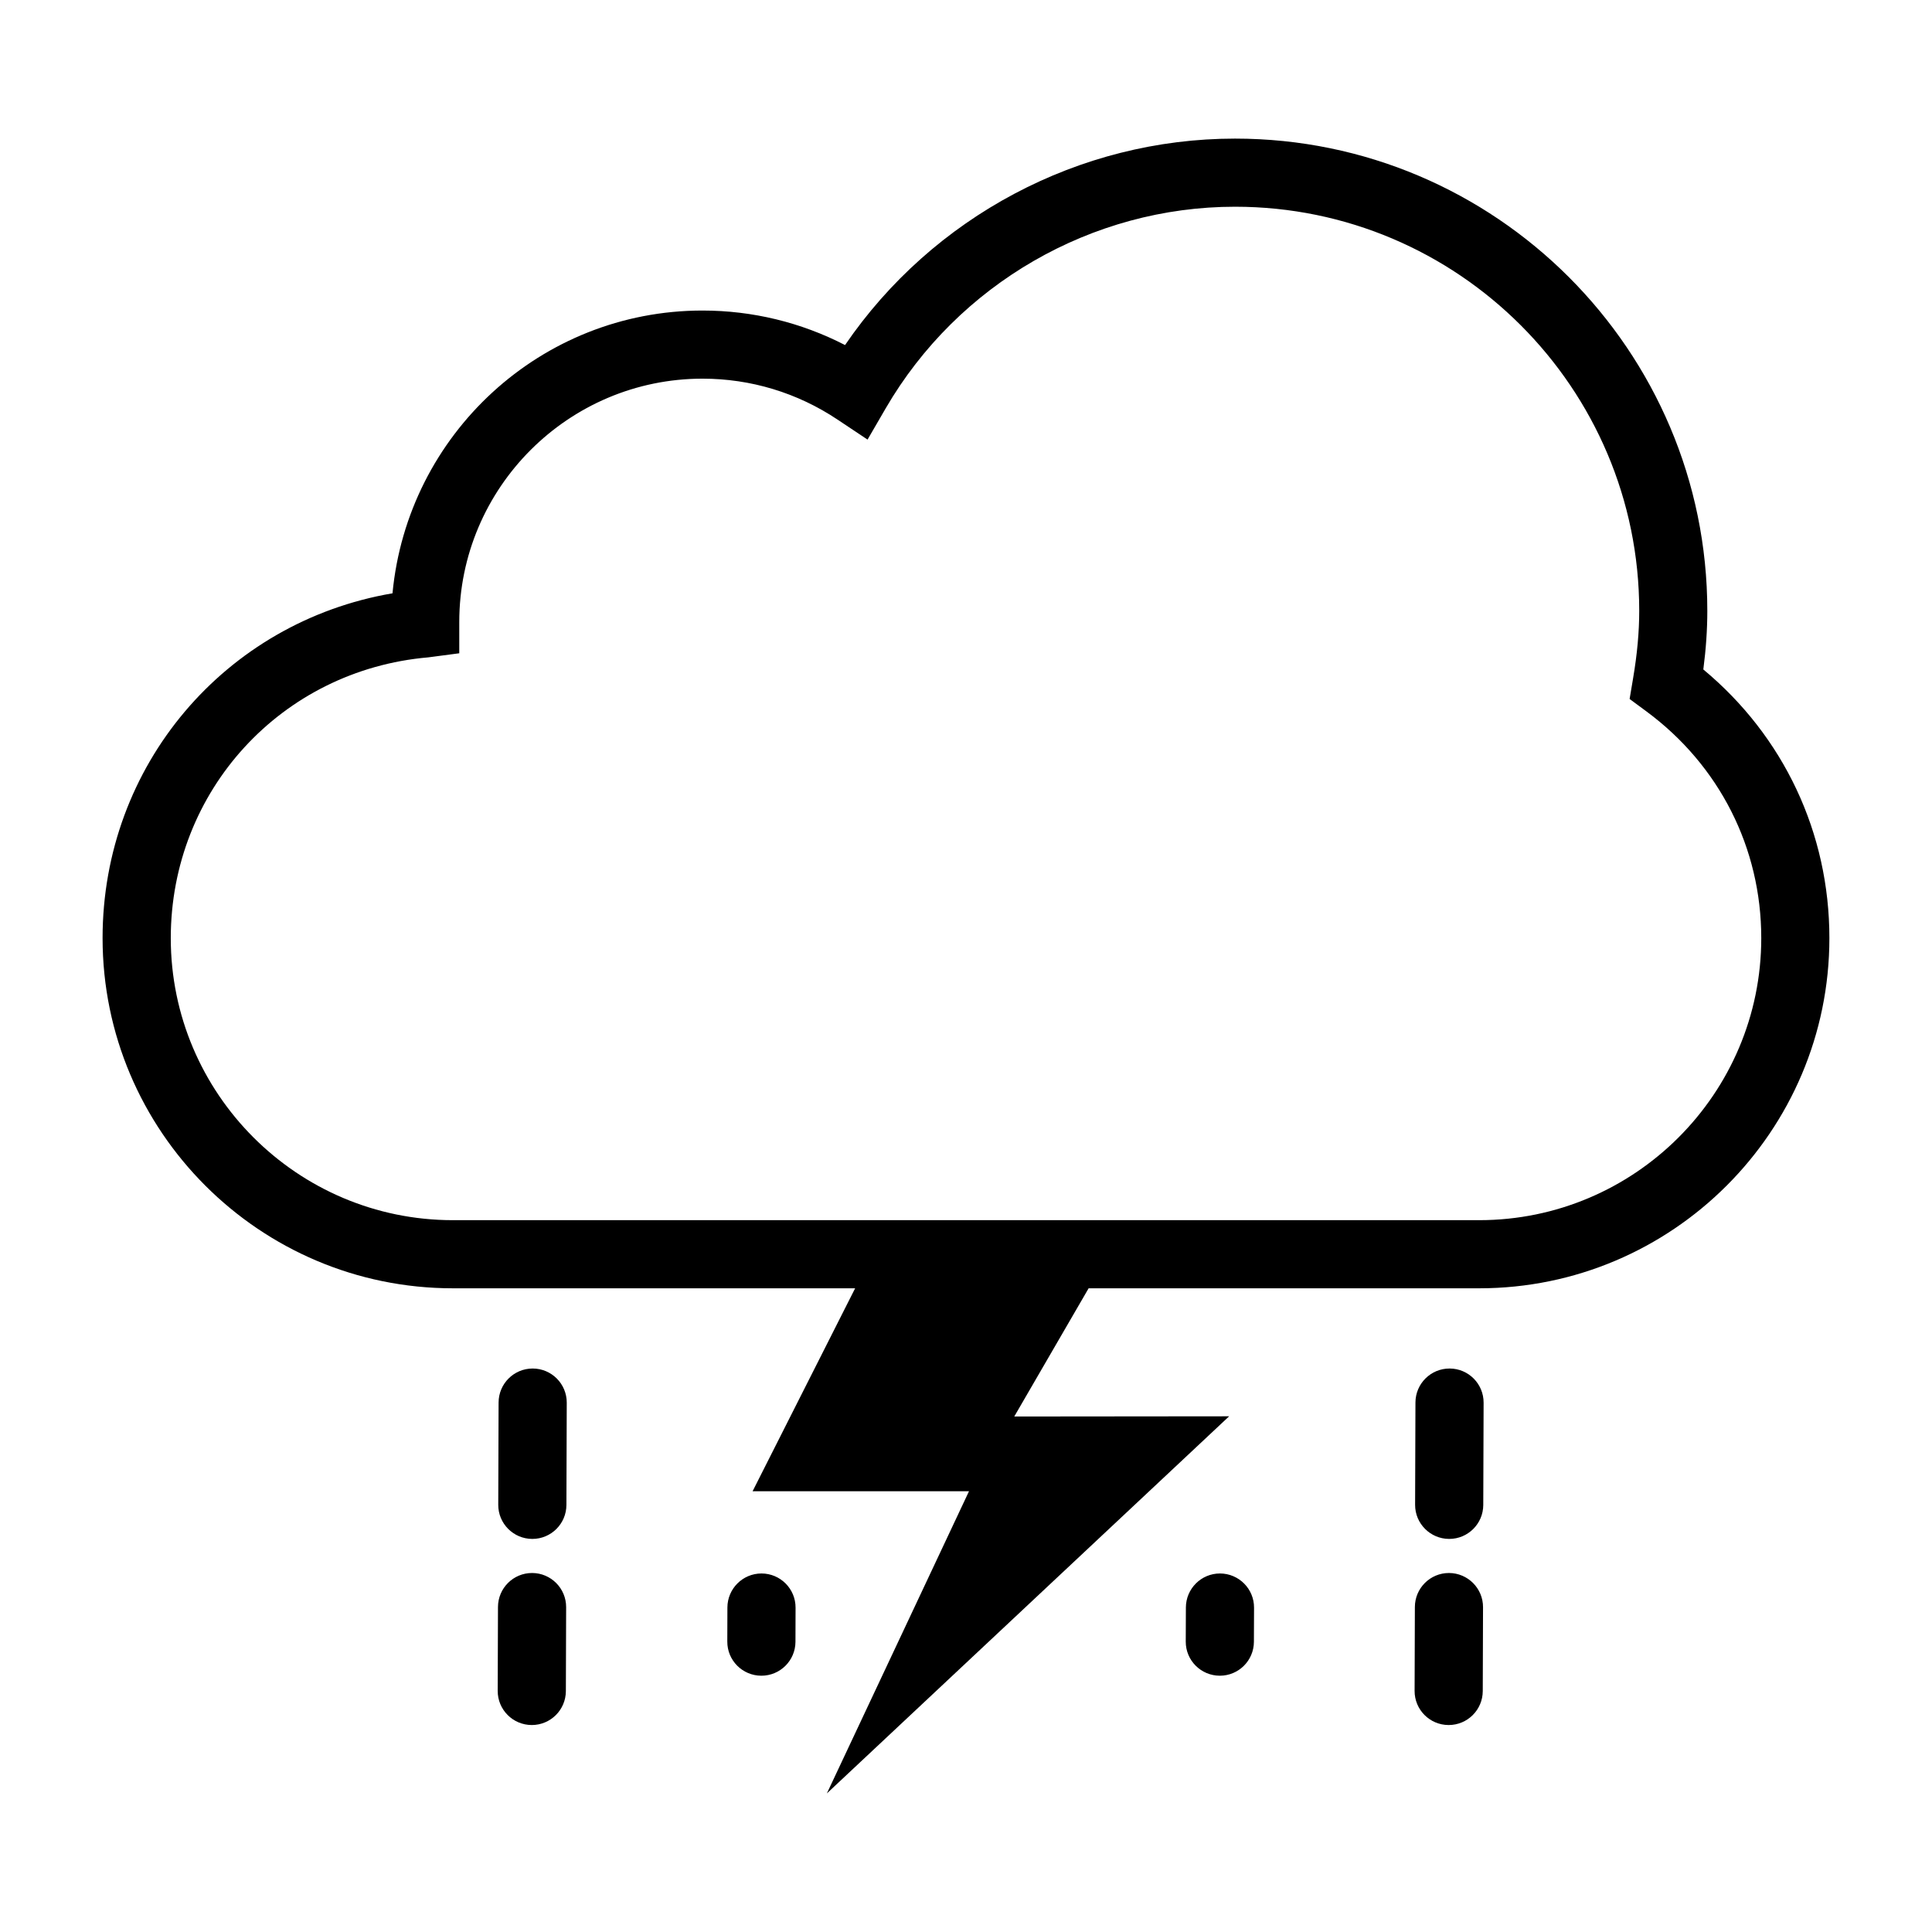 <?xml version="1.0" encoding="utf-8"?>
<!-- Generator: Adobe Illustrator 15.1.0, SVG Export Plug-In . SVG Version: 6.00 Build 0)  -->
<!DOCTYPE svg PUBLIC "-//W3C//DTD SVG 1.1//EN" "http://www.w3.org/Graphics/SVG/1.1/DTD/svg11.dtd">
<svg version="1.1" id="Layer_1" xmlns="http://www.w3.org/2000/svg" xmlns:xlink="http://www.w3.org/1999/xlink" x="0px" y="0px"
	 width="56.69px" height="56.69px" viewBox="0 0 56.69 56.69" enable-background="new 0 0 56.69 56.69" xml:space="preserve">
<path d="M49.98,19.644c0.078-0.601,0.117-1.168,0.117-1.72c0-7.641-6.217-13.857-13.859-13.857c-4.576,0-8.874,2.298-11.442,6.058
	c-1.289-0.665-2.717-1.013-4.183-1.013c-4.743,0-8.654,3.633-9.096,8.297C6.61,18.248,3.01,22.454,3.01,27.526
	c0,5.667,4.611,10.276,10.278,10.276h11.804l-3.009,5.955h6.35l-4.171,8.867l11.804-11.066l-6.305,0.006l2.182-3.762h11.459
	c5.666,0,10.277-4.609,10.277-10.276C53.68,24.444,52.34,21.604,49.98,19.644z M43.402,35.803H13.289
	c-4.564,0-8.278-3.713-8.278-8.276c0-4.323,3.247-7.864,7.554-8.238l0.911-0.12v-0.917c0-3.938,3.202-7.141,7.139-7.141
	c1.413,0,2.781,0.414,3.956,1.198l0.885,0.59l0.534-0.92c2.121-3.647,6.048-5.913,10.25-5.913c6.539,0,11.859,5.319,11.859,11.857
	c0,0.618-0.059,1.266-0.18,1.981l-0.102,0.606l0.494,0.365c2.141,1.582,3.369,4.006,3.369,6.651
	C51.68,32.09,47.967,35.803,43.402,35.803z M23.344,47.174l-0.003,1c-0.002,0.551-0.449,0.996-1,0.996c-0.001,0-0.002,0-0.003,0
	c-0.553-0.002-0.999-0.449-0.997-1.002l0.003-1c0.002-0.551,0.449-0.998,1-0.998c0.001,0,0.002,0,0.003,0
	C22.9,46.172,23.346,46.621,23.344,47.174z M36.797,47.174l-0.004,1c-0.002,0.551-0.449,0.996-1,0.996h-0.002
	c-0.553-0.002-1-0.449-0.998-1.002l0.004-1c0.002-0.551,0.449-0.998,1-0.998h0.002C36.352,46.172,36.799,46.621,36.797,47.174z
	 M16.63,41.16l-0.01,3c-0.002,0.551-0.449,0.996-1,0.996c-0.001,0-0.002,0-0.003,0c-0.553-0.002-0.999-0.451-0.997-1.002l0.01-3
	c0.002-0.553,0.449-0.998,1-0.998c0.001,0,0.002,0,0.003,0C16.186,40.158,16.632,40.607,16.63,41.16z M16.612,47.16l-0.008,2.461
	c-0.002,0.551-0.449,0.996-1,0.996c-0.001,0-0.002,0-0.003,0c-0.553-0.002-0.999-0.451-0.997-1.002l0.008-2.461
	c0.002-0.553,0.449-0.998,1-0.998c0.001,0,0.002,0,0.003,0C16.167,46.158,16.614,46.607,16.612,47.16z M43.516,47.16l-0.008,2.461
	c-0.002,0.551-0.449,0.996-1,0.996c-0.002,0-0.002,0-0.004,0c-0.553-0.002-0.998-0.451-0.996-1.002l0.008-2.461
	c0.002-0.553,0.449-0.998,1-0.998h0.002C43.07,46.158,43.518,46.607,43.516,47.16z M43.533,41.16l-0.01,3
	c-0.002,0.551-0.449,0.996-1,0.996h-0.002c-0.553-0.002-1-0.451-0.998-1.002l0.01-3c0.002-0.553,0.449-0.998,1-0.998
	c0.002,0,0.002,0,0.004,0C43.09,40.158,43.535,40.607,43.533,41.16z"/>
</svg>
